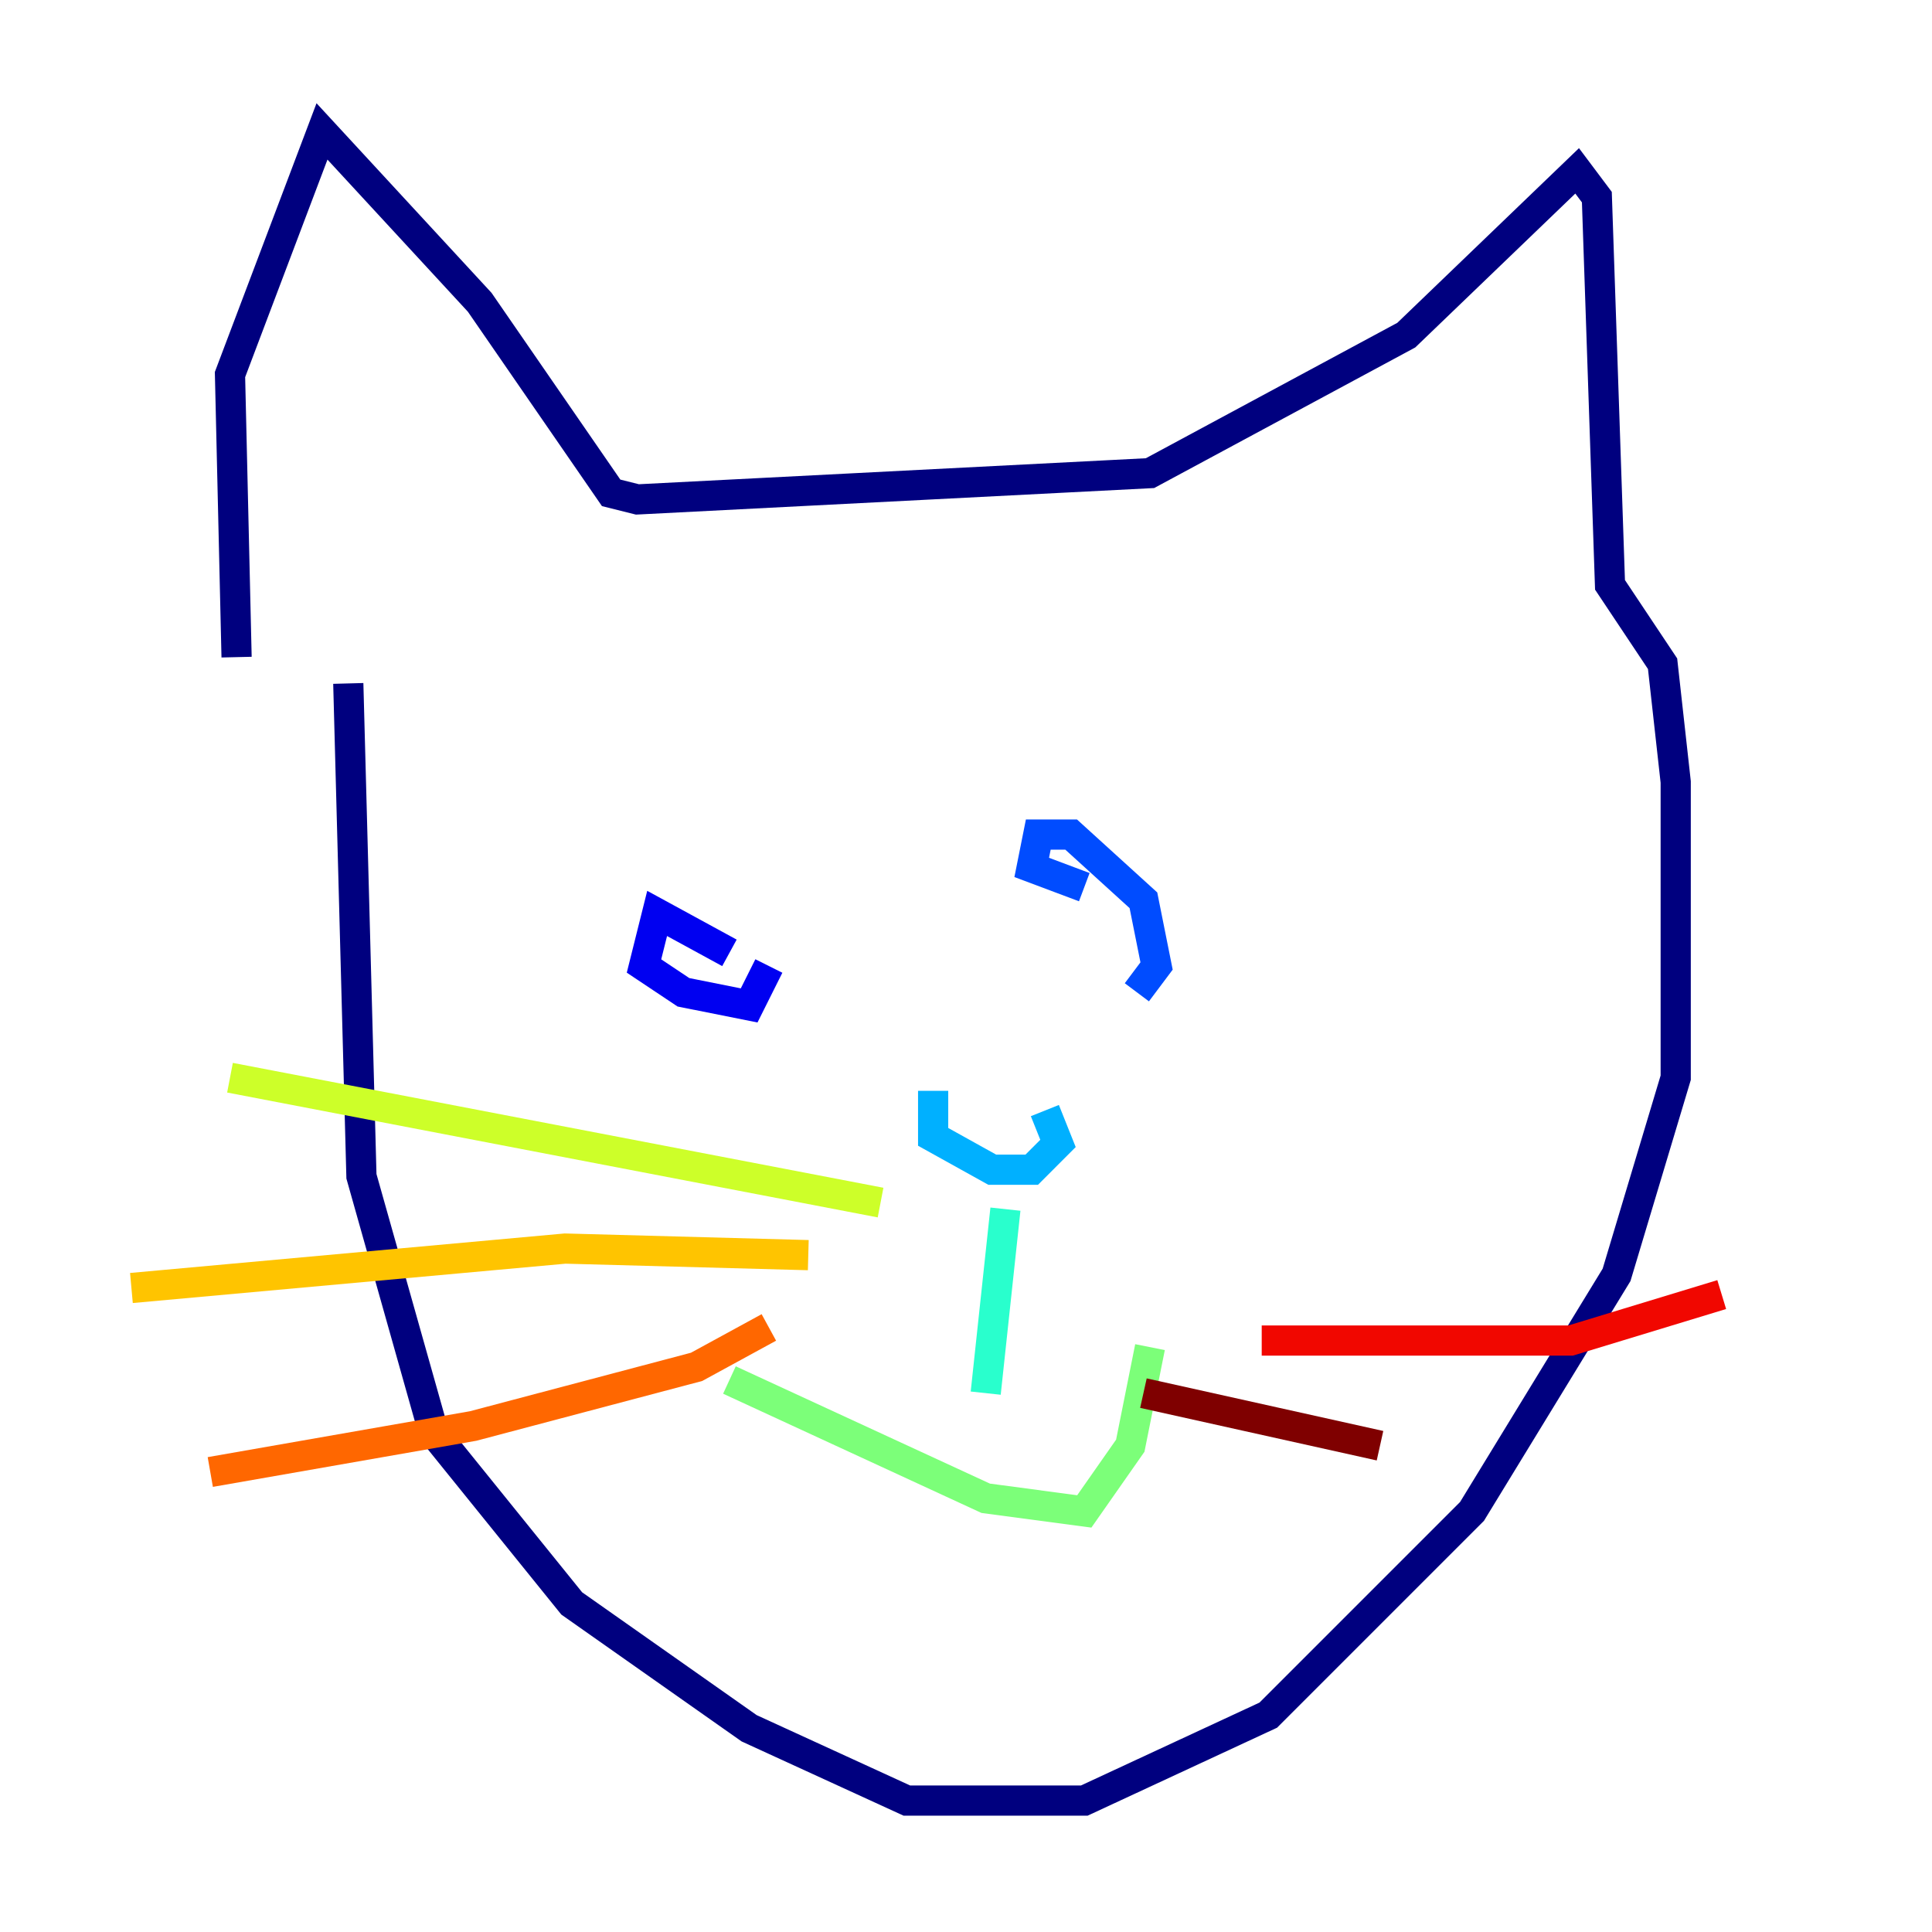 <?xml version="1.0" encoding="utf-8" ?>
<svg baseProfile="tiny" height="128" version="1.2" viewBox="0,0,128,128" width="128" xmlns="http://www.w3.org/2000/svg" xmlns:ev="http://www.w3.org/2001/xml-events" xmlns:xlink="http://www.w3.org/1999/xlink"><defs /><polyline fill="none" points="15.674,43.537 15.238,24.816 21.333,8.707 31.782,20.027 40.49,32.653 42.231,33.088 76.191,31.347 93.17,22.204 104.49,11.32 105.796,13.061 106.667,38.748 110.15,43.973 111.02,51.809 111.02,71.401 107.102,84.463 97.524,100.136 84.027,113.633 71.837,119.293 60.082,119.293 49.633,114.503 37.878,106.231 28.735,94.912 23.946,77.932 23.075,45.279" stroke="#00007f" stroke-width="2" /><polyline fill="none" points="48.327,63.129 43.537,60.517 42.667,64.0 45.279,65.742 49.633,66.612 50.939,64.0" stroke="#0000f1" stroke-width="2" /><polyline fill="none" points="75.32,65.742 76.626,64.0 75.755,59.646 70.966,55.292 68.789,55.292 68.354,57.469 71.837,58.776" stroke="#004cff" stroke-width="2" /><polyline fill="none" points="61.823,72.272 61.823,75.32 65.742,77.497 68.354,77.497 70.095,75.755 69.225,73.578" stroke="#00b0ff" stroke-width="2" /><polyline fill="none" points="66.612,80.109 65.306,92.299" stroke="#29ffcd" stroke-width="2" /><polyline fill="none" points="48.327,91.429 65.306,99.265 71.837,100.136 74.884,95.782 76.191,89.252" stroke="#7cff79" stroke-width="2" /><polyline fill="none" points="58.34,79.674 15.238,71.401" stroke="#cdff29" stroke-width="2" /><polyline fill="none" points="53.551,83.156 37.442,82.721 8.707,85.333" stroke="#ffc400" stroke-width="2" /><polyline fill="none" points="50.939,87.946 46.15,90.558 31.347,94.476 13.932,97.524" stroke="#ff6700" stroke-width="2" /><polyline fill="none" points="83.592,88.816 104.054,88.816 114.068,85.769" stroke="#f10700" stroke-width="2" /><polyline fill="none" points="75.755,92.299 91.429,95.782" stroke="#7f0000" stroke-width="2" /></svg>